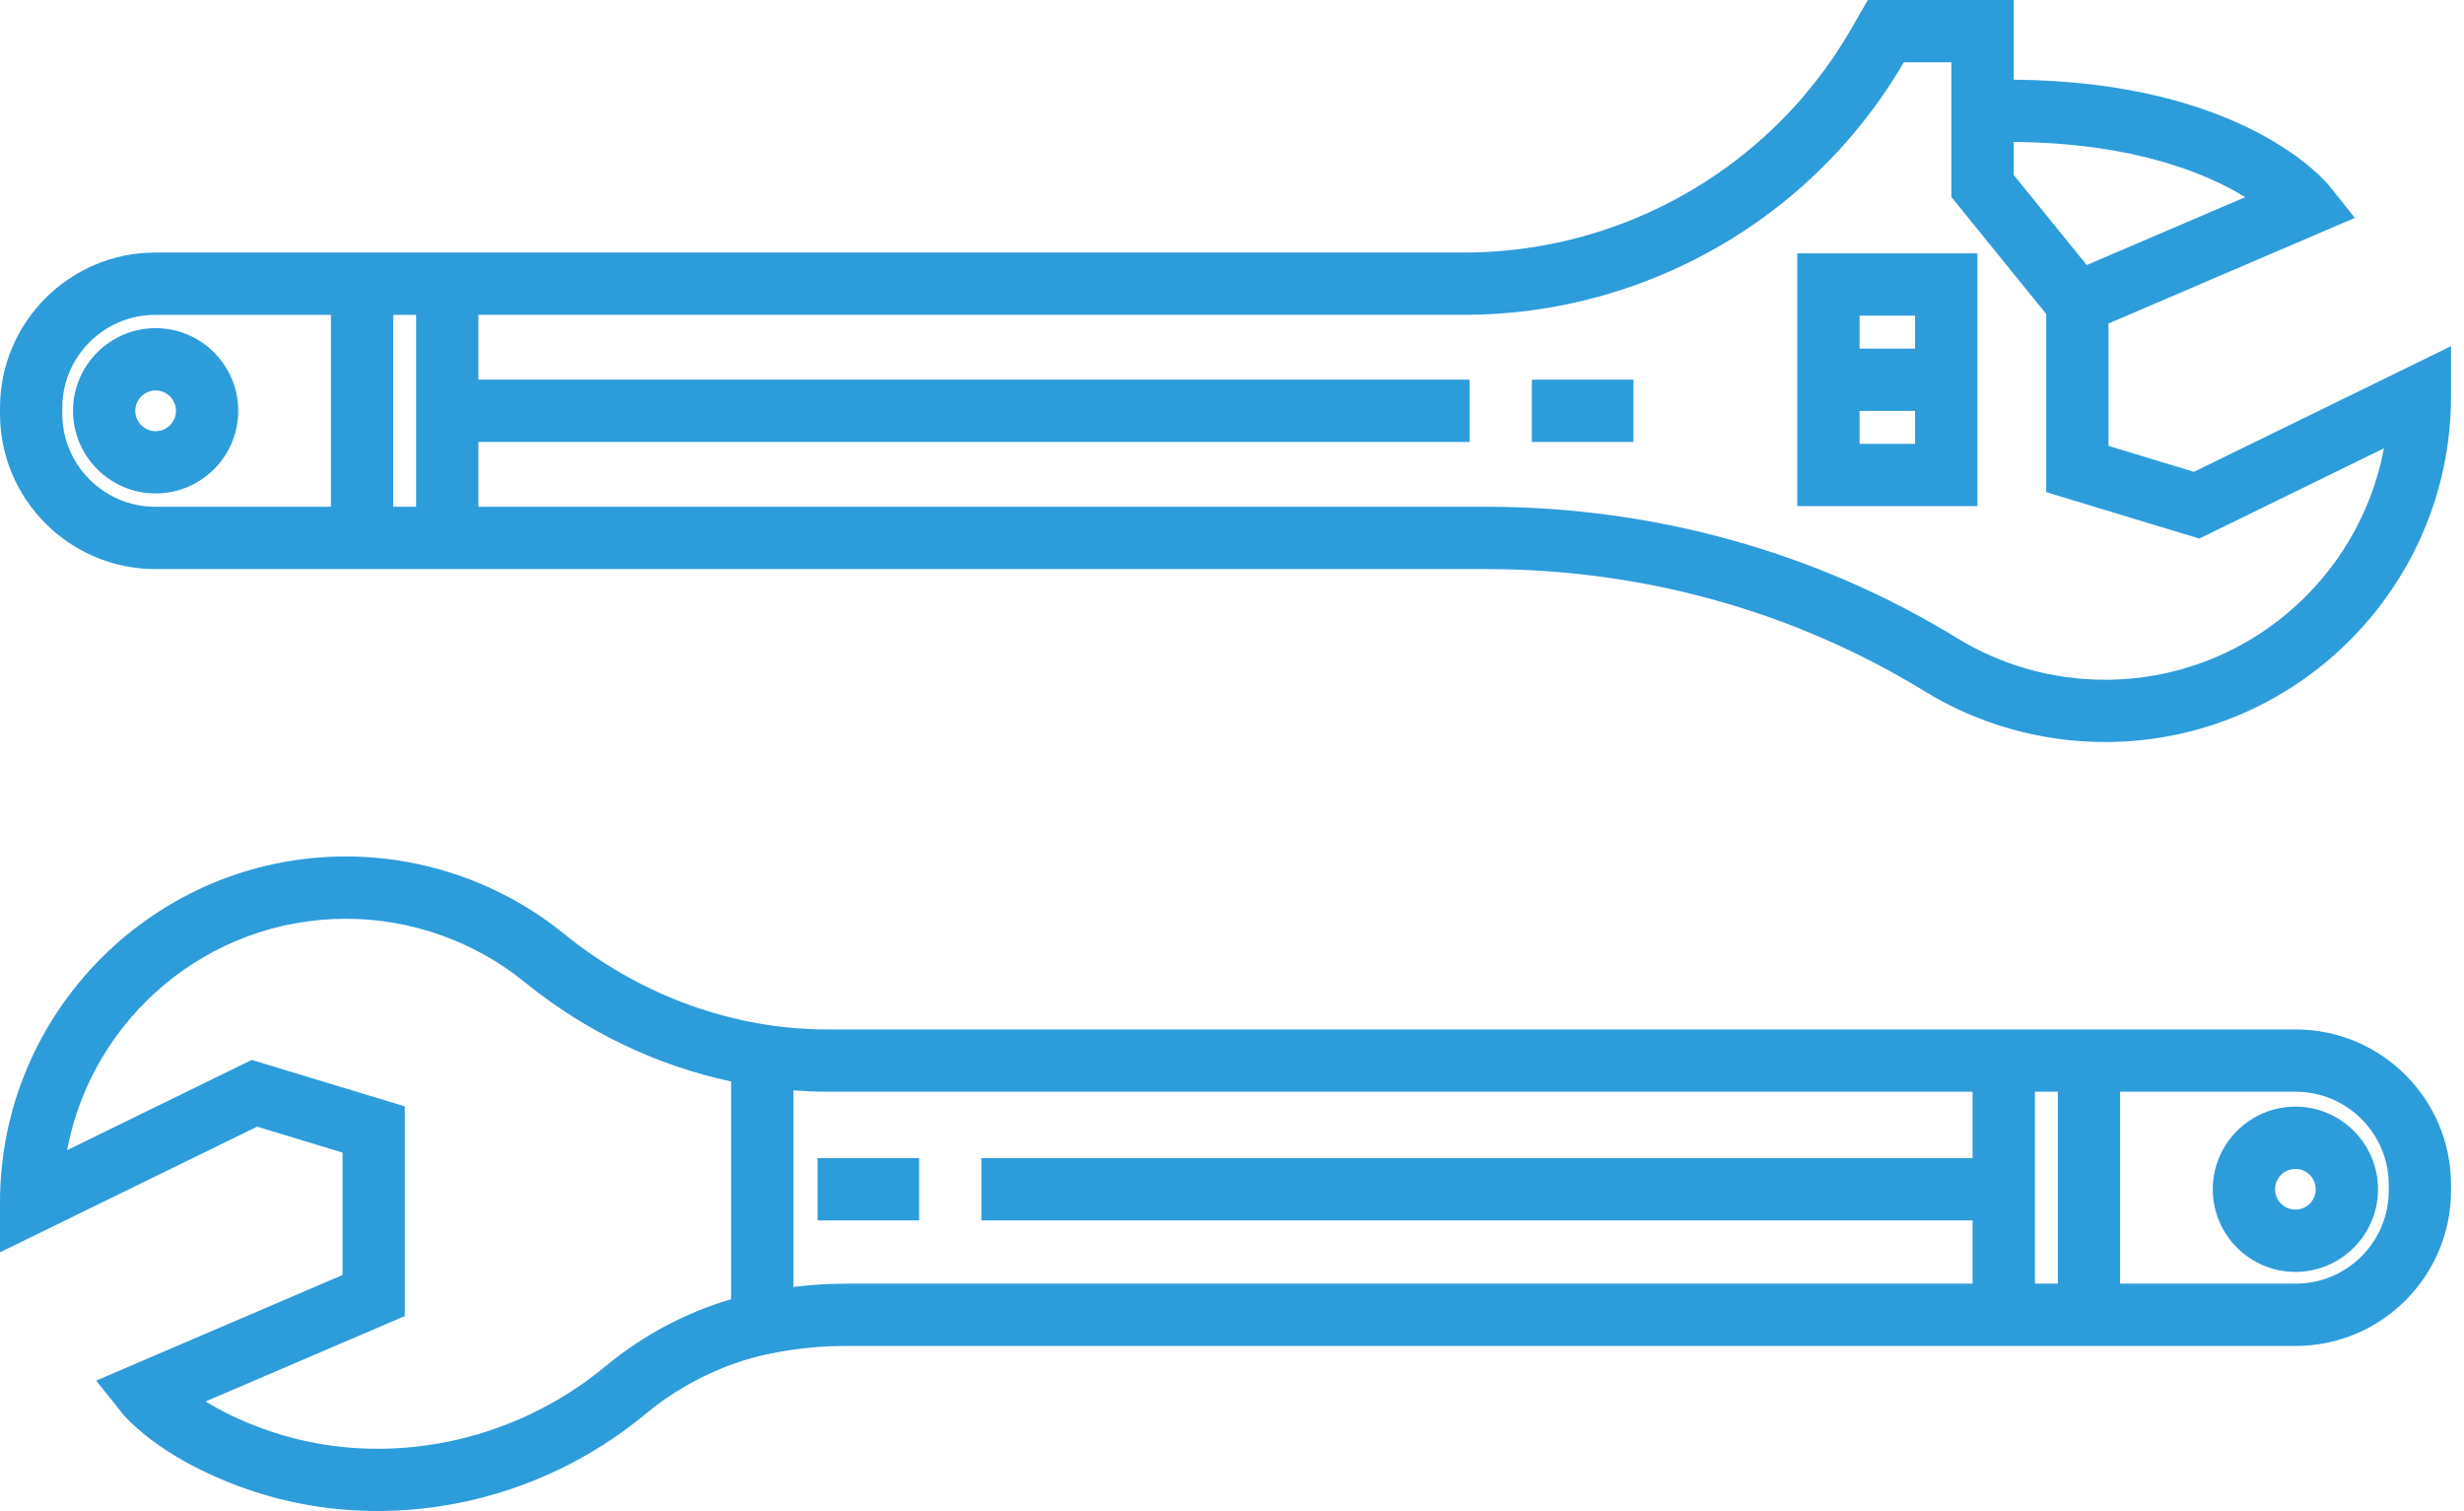 <svg width="106" height="65" viewBox="0 0 106 65" fill="none" xmlns="http://www.w3.org/2000/svg">
<path d="M105.442 51.217L105.442 50.966C105.442 47.281 102.445 44.284 98.76 44.284L35.578 44.284C31.545 44.284 27.526 42.823 24.264 40.171C21.623 38.025 18.291 36.843 14.883 36.843C6.676 36.843 -0 43.52 -0 51.726L-0 53.872L11.06 48.465L14.736 49.581L14.736 54.847L4.137 59.39L5.233 60.764C5.388 60.958 6.846 62.694 10.397 63.979C10.568 64.041 10.739 64.1 10.912 64.157C16.586 66.019 23.04 64.747 27.755 60.838C29.319 59.542 31.155 58.645 33.066 58.243C34.155 58.015 35.272 57.899 36.385 57.899L98.76 57.899C102.445 57.899 105.442 54.901 105.442 51.217ZM84.86 46.963L84.86 49.82L42.219 49.82L42.219 52.499L84.86 52.499L84.86 55.22L36.385 55.22C35.632 55.22 34.879 55.271 34.131 55.361L34.131 46.904C34.612 46.94 35.095 46.963 35.578 46.963L84.86 46.963L84.86 46.963ZM87.54 55.22L87.54 46.963L88.526 46.963L88.526 55.22L87.54 55.22ZM102.763 50.966L102.763 51.217C102.763 53.424 100.967 55.22 98.76 55.22L91.205 55.22L91.205 46.963L98.76 46.963C100.967 46.963 102.763 48.758 102.763 50.966ZM26.045 58.776C22.033 62.102 16.554 63.189 11.748 61.611C11.601 61.563 11.456 61.513 11.31 61.461C10.27 61.084 9.457 60.666 8.845 60.287L17.415 56.614L17.415 47.594L10.83 45.595L2.887 49.479C3.945 43.819 8.921 39.523 14.883 39.523C17.678 39.523 20.409 40.491 22.574 42.251C25.198 44.383 28.255 45.84 31.452 46.521L31.452 55.89C29.504 56.459 27.652 57.443 26.045 58.776Z" fill="#2D9CDB"/>
<path d="M95.193 51.16C95.193 53.119 96.787 54.714 98.747 54.714C100.706 54.714 102.301 53.119 102.301 51.16C102.301 49.2 100.706 47.605 98.747 47.605C96.787 47.605 95.193 49.2 95.193 51.16ZM99.622 51.16C99.622 51.642 99.229 52.034 98.747 52.034C98.264 52.034 97.872 51.642 97.872 51.16C97.872 50.677 98.264 50.284 98.747 50.284C99.229 50.284 99.622 50.677 99.622 51.16Z" fill="#2D9CDB"/>
<path d="M39.541 52.499L39.541 49.82L35.171 49.82L35.171 52.499L39.541 52.499Z" fill="#2D9CDB"/>
<path d="M10.249 17.672C10.249 15.712 8.655 14.117 6.695 14.117C4.735 14.117 3.141 15.712 3.141 17.672C3.141 19.631 4.735 21.226 6.695 21.226C8.655 21.226 10.249 19.631 10.249 17.672ZM5.82 17.672C5.82 17.189 6.213 16.797 6.695 16.797C7.178 16.797 7.57 17.189 7.57 17.672C7.57 18.154 7.178 18.547 6.695 18.547C6.213 18.547 5.82 18.154 5.82 17.672Z" fill="#2D9CDB"/>
<path d="M82.788 29.732C85.122 31.163 87.809 31.92 90.559 31.92C98.766 31.92 105.442 25.244 105.442 17.037L105.442 14.891L94.382 20.298L90.707 19.182L90.707 13.916L101.305 9.373L100.209 7.999C100.056 7.807 96.497 3.505 86.628 3.428L86.628 -8.22421e-07L80.353 -1.09671e-06L79.668 1.188C79.116 2.152 78.482 3.068 77.779 3.913C77.611 4.118 77.435 4.32 77.261 4.515C73.621 8.55 68.417 10.864 62.983 10.864L6.682 10.864C2.998 10.864 -0 13.862 -0 17.547L-0 17.797C-0 21.482 2.998 24.48 6.682 24.48L60.857 24.48L63.938 24.48C70.668 24.48 77.186 26.296 82.788 29.732ZM96.589 8.48L89.77 11.402L86.628 7.526L86.628 6.105C91.796 6.15 94.929 7.46 96.589 8.48ZM79.251 6.308C79.452 6.085 79.652 5.854 79.842 5.624C80.603 4.708 81.295 3.717 81.901 2.679L83.948 2.679L83.948 8.475L88.027 13.507L88.027 21.169L94.612 23.168L102.556 19.285C101.498 24.944 96.521 29.241 90.559 29.241C88.303 29.241 86.101 28.621 84.189 27.448C78.165 23.753 71.162 21.801 63.938 21.8L60.857 21.8L20.581 21.8L20.581 19.011L63.223 19.011L63.223 16.332L20.581 16.332L20.581 13.543L62.982 13.543C69.174 13.544 75.103 10.907 79.251 6.308ZM17.902 13.544L17.902 21.8L16.916 21.8L16.916 13.544L17.902 13.544ZM2.679 17.797L2.679 17.547C2.679 15.34 4.475 13.544 6.682 13.544L14.237 13.544L14.237 21.8L6.682 21.8C4.475 21.8 2.679 20.004 2.679 17.797Z" fill="#2D9CDB"/>
<path d="M85.065 21.772L85.065 10.9L77.319 10.9L77.319 21.772L85.065 21.772ZM82.386 13.579L82.386 14.997L79.998 14.997L79.998 13.579L82.386 13.579ZM79.998 19.093L79.998 17.676L82.386 17.676L82.386 19.093L79.998 19.093Z" fill="#2D9CDB"/>
<path d="M70.27 19.011L70.27 16.332L65.9 16.332L65.9 19.011L70.27 19.011Z" fill="#2D9CDB"/>
</svg>
